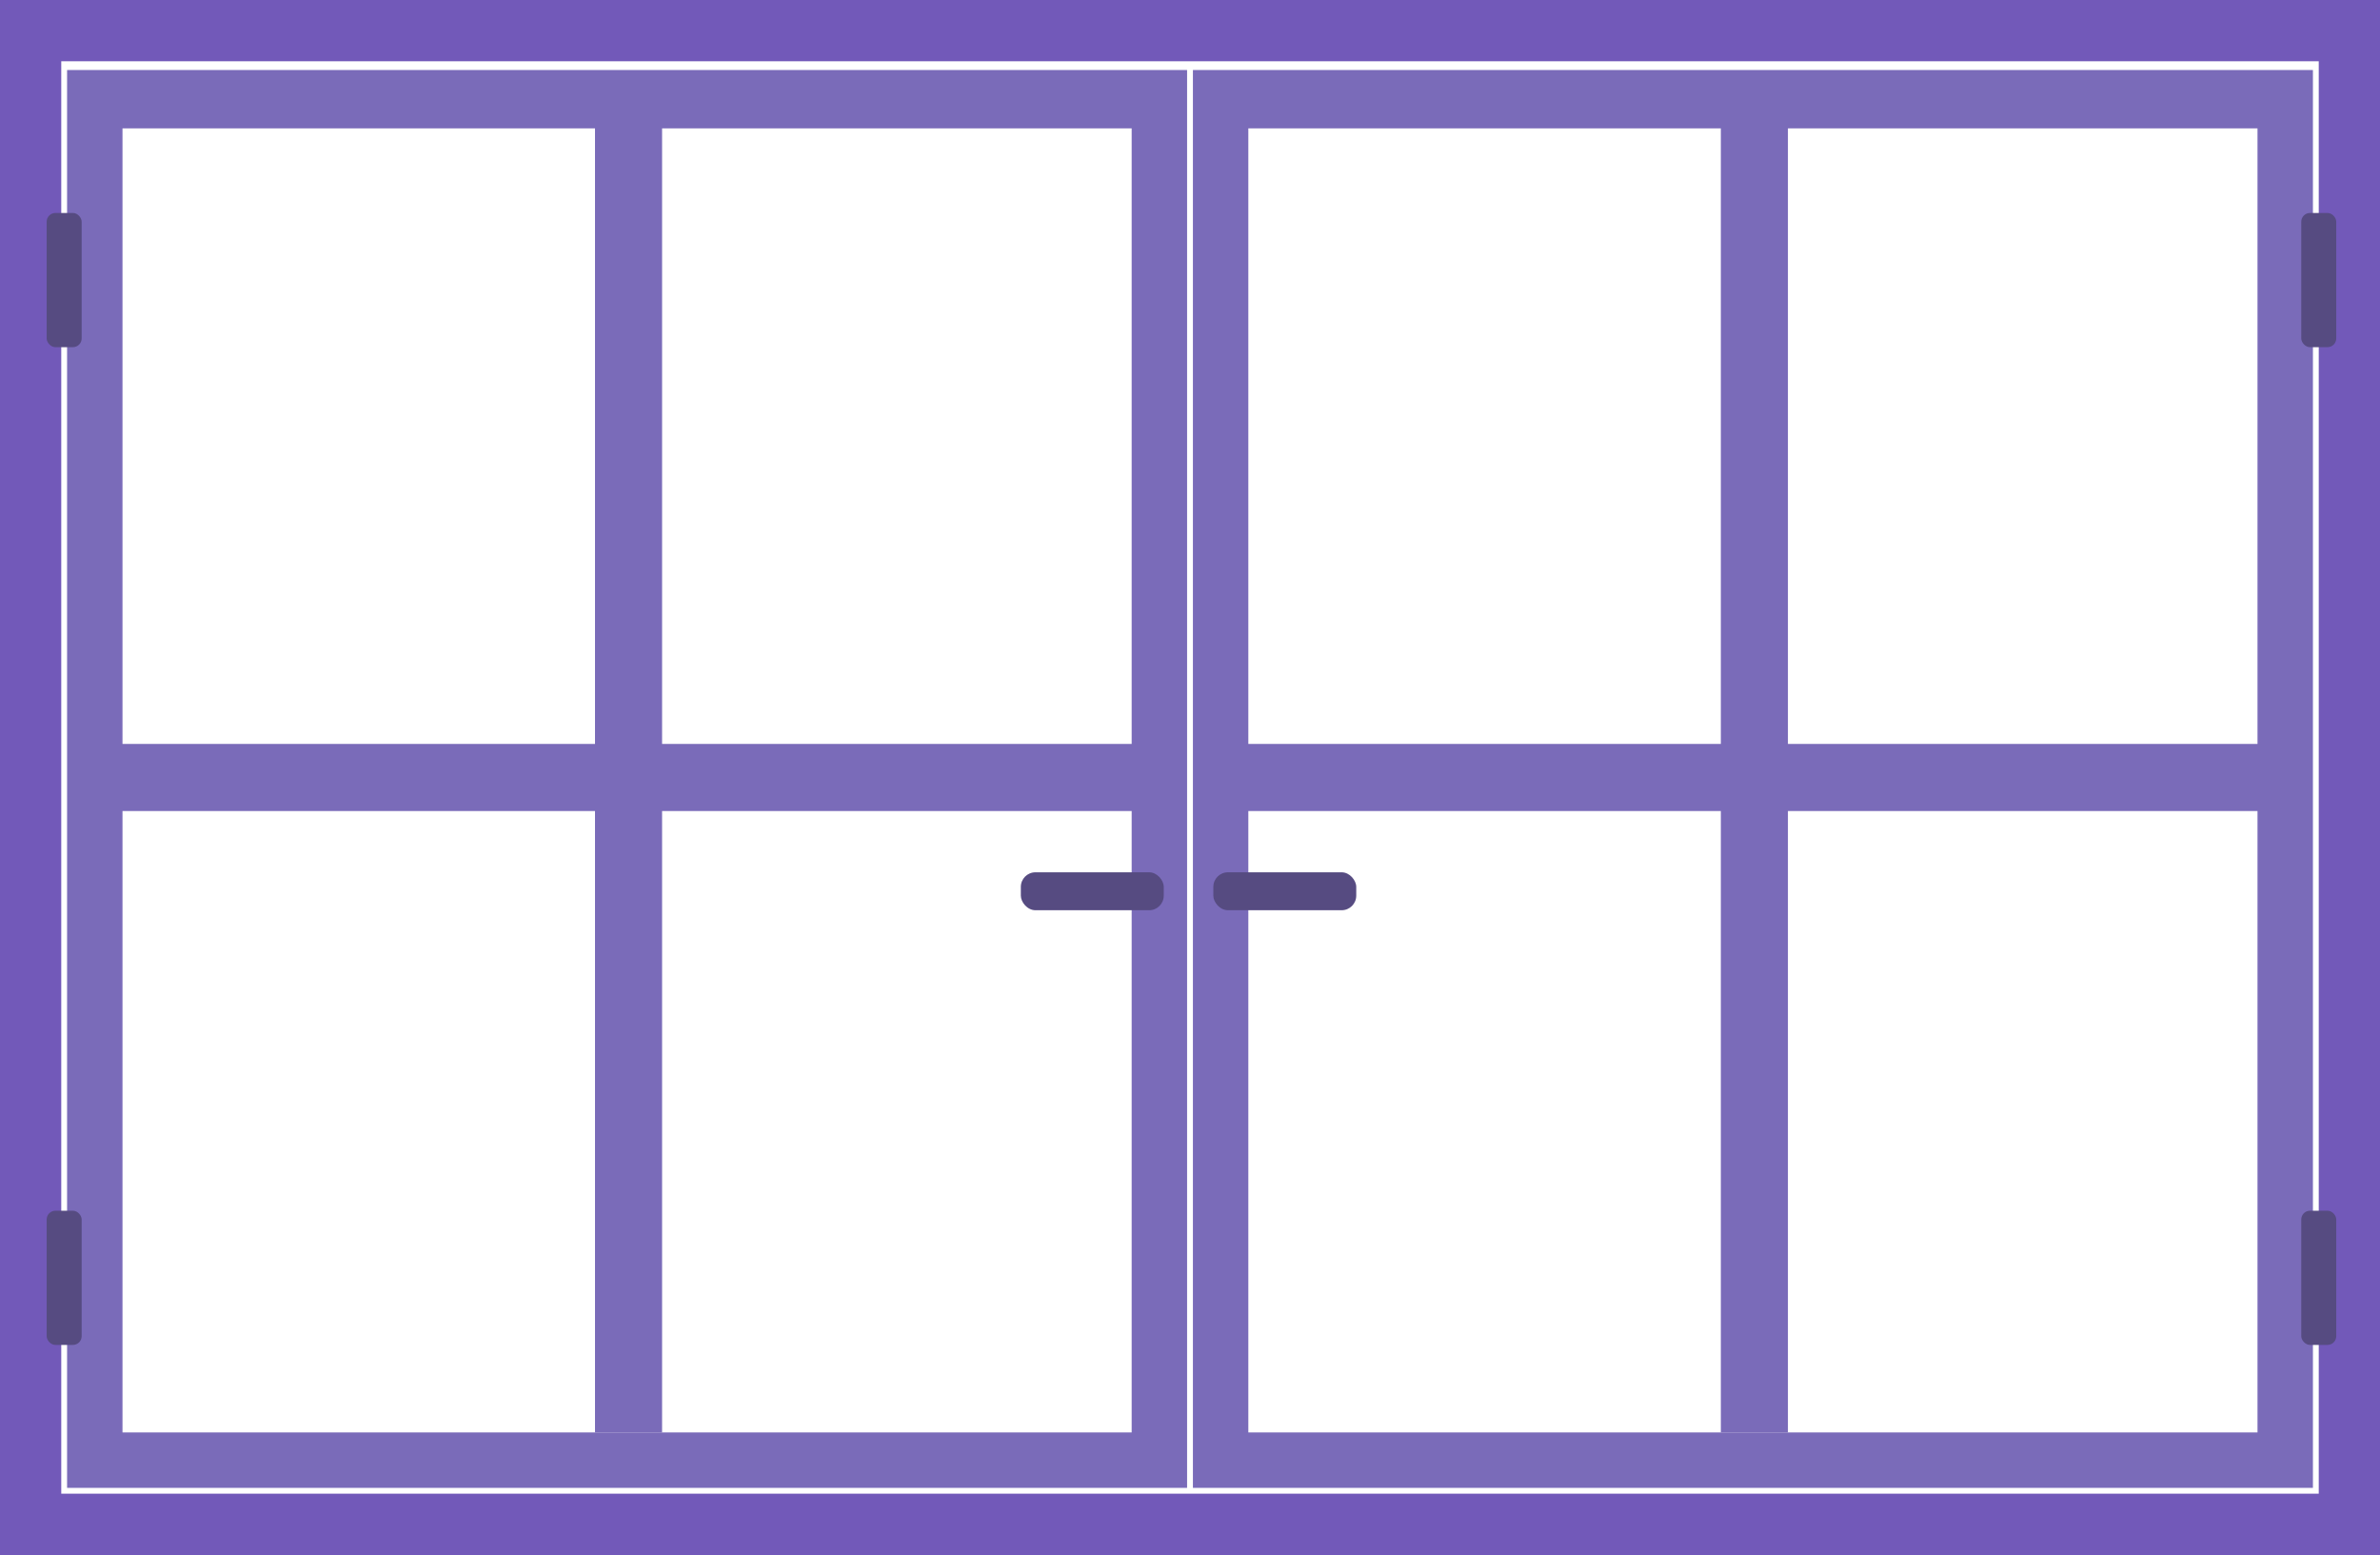 <svg xmlns="http://www.w3.org/2000/svg" width="815.999" height="533.001" viewBox="0 0 815.999 533.001">
  <g id="picture" transform="translate(-104 -51)">
    <path id="Differenzmenge_1" data-name="Differenzmenge 1" d="M155,535H-661V2H155V535ZM-640,23h0V514H134V23H-640Z" transform="translate(765 49)" fill="#7259b9"/>
    <path id="Differenzmenge_2" data-name="Differenzmenge 2" d="M384,486H0V0H384V486ZM19,20V467H365V20Z" transform="translate(127 75)" fill="#7a6bb9"/>
    <path id="Differenzmenge_3" data-name="Differenzmenge 3" d="M384,486H0V0H384V486ZM19,20V467H365V20Z" transform="translate(513 75)" fill="#7a6bb9"/>
    <rect id="Rechteck_6" data-name="Rechteck 6" width="351" height="23" transform="translate(144 306)" fill="#7a6bb9"/>
    <rect id="Rechteck_9" data-name="Rechteck 9" width="351" height="23" transform="translate(530 306)" fill="#7a6bb9"/>
    <rect id="Rechteck_7" data-name="Rechteck 7" width="450" height="23" transform="translate(331 92) rotate(90)" fill="#7a6bb9"/>
    <rect id="Rechteck_8" data-name="Rechteck 8" width="450" height="23" transform="translate(717 92) rotate(90)" fill="#7a6bb9"/>
    <rect id="Rechteck_25" data-name="Rechteck 25" width="12" height="46" rx="3" transform="translate(120 124)" fill="#564b81"/>
    <rect id="Rechteck_28" data-name="Rechteck 28" width="12" height="46" rx="3" transform="translate(893 124)" fill="#564b81"/>
    <rect id="Rechteck_26" data-name="Rechteck 26" width="12" height="46" rx="3" transform="translate(120 466)" fill="#564b81"/>
    <rect id="Rechteck_27" data-name="Rechteck 27" width="12" height="46" rx="3" transform="translate(893 466)" fill="#564b81"/>
    <rect id="Rechteck_29" data-name="Rechteck 29" width="49" height="13" rx="5" transform="translate(454 350)" fill="#564b81"/>
    <rect id="Rechteck_30" data-name="Rechteck 30" width="49" height="13" rx="5" transform="translate(520 350)" fill="#564b81"/>
  </g>
</svg>

